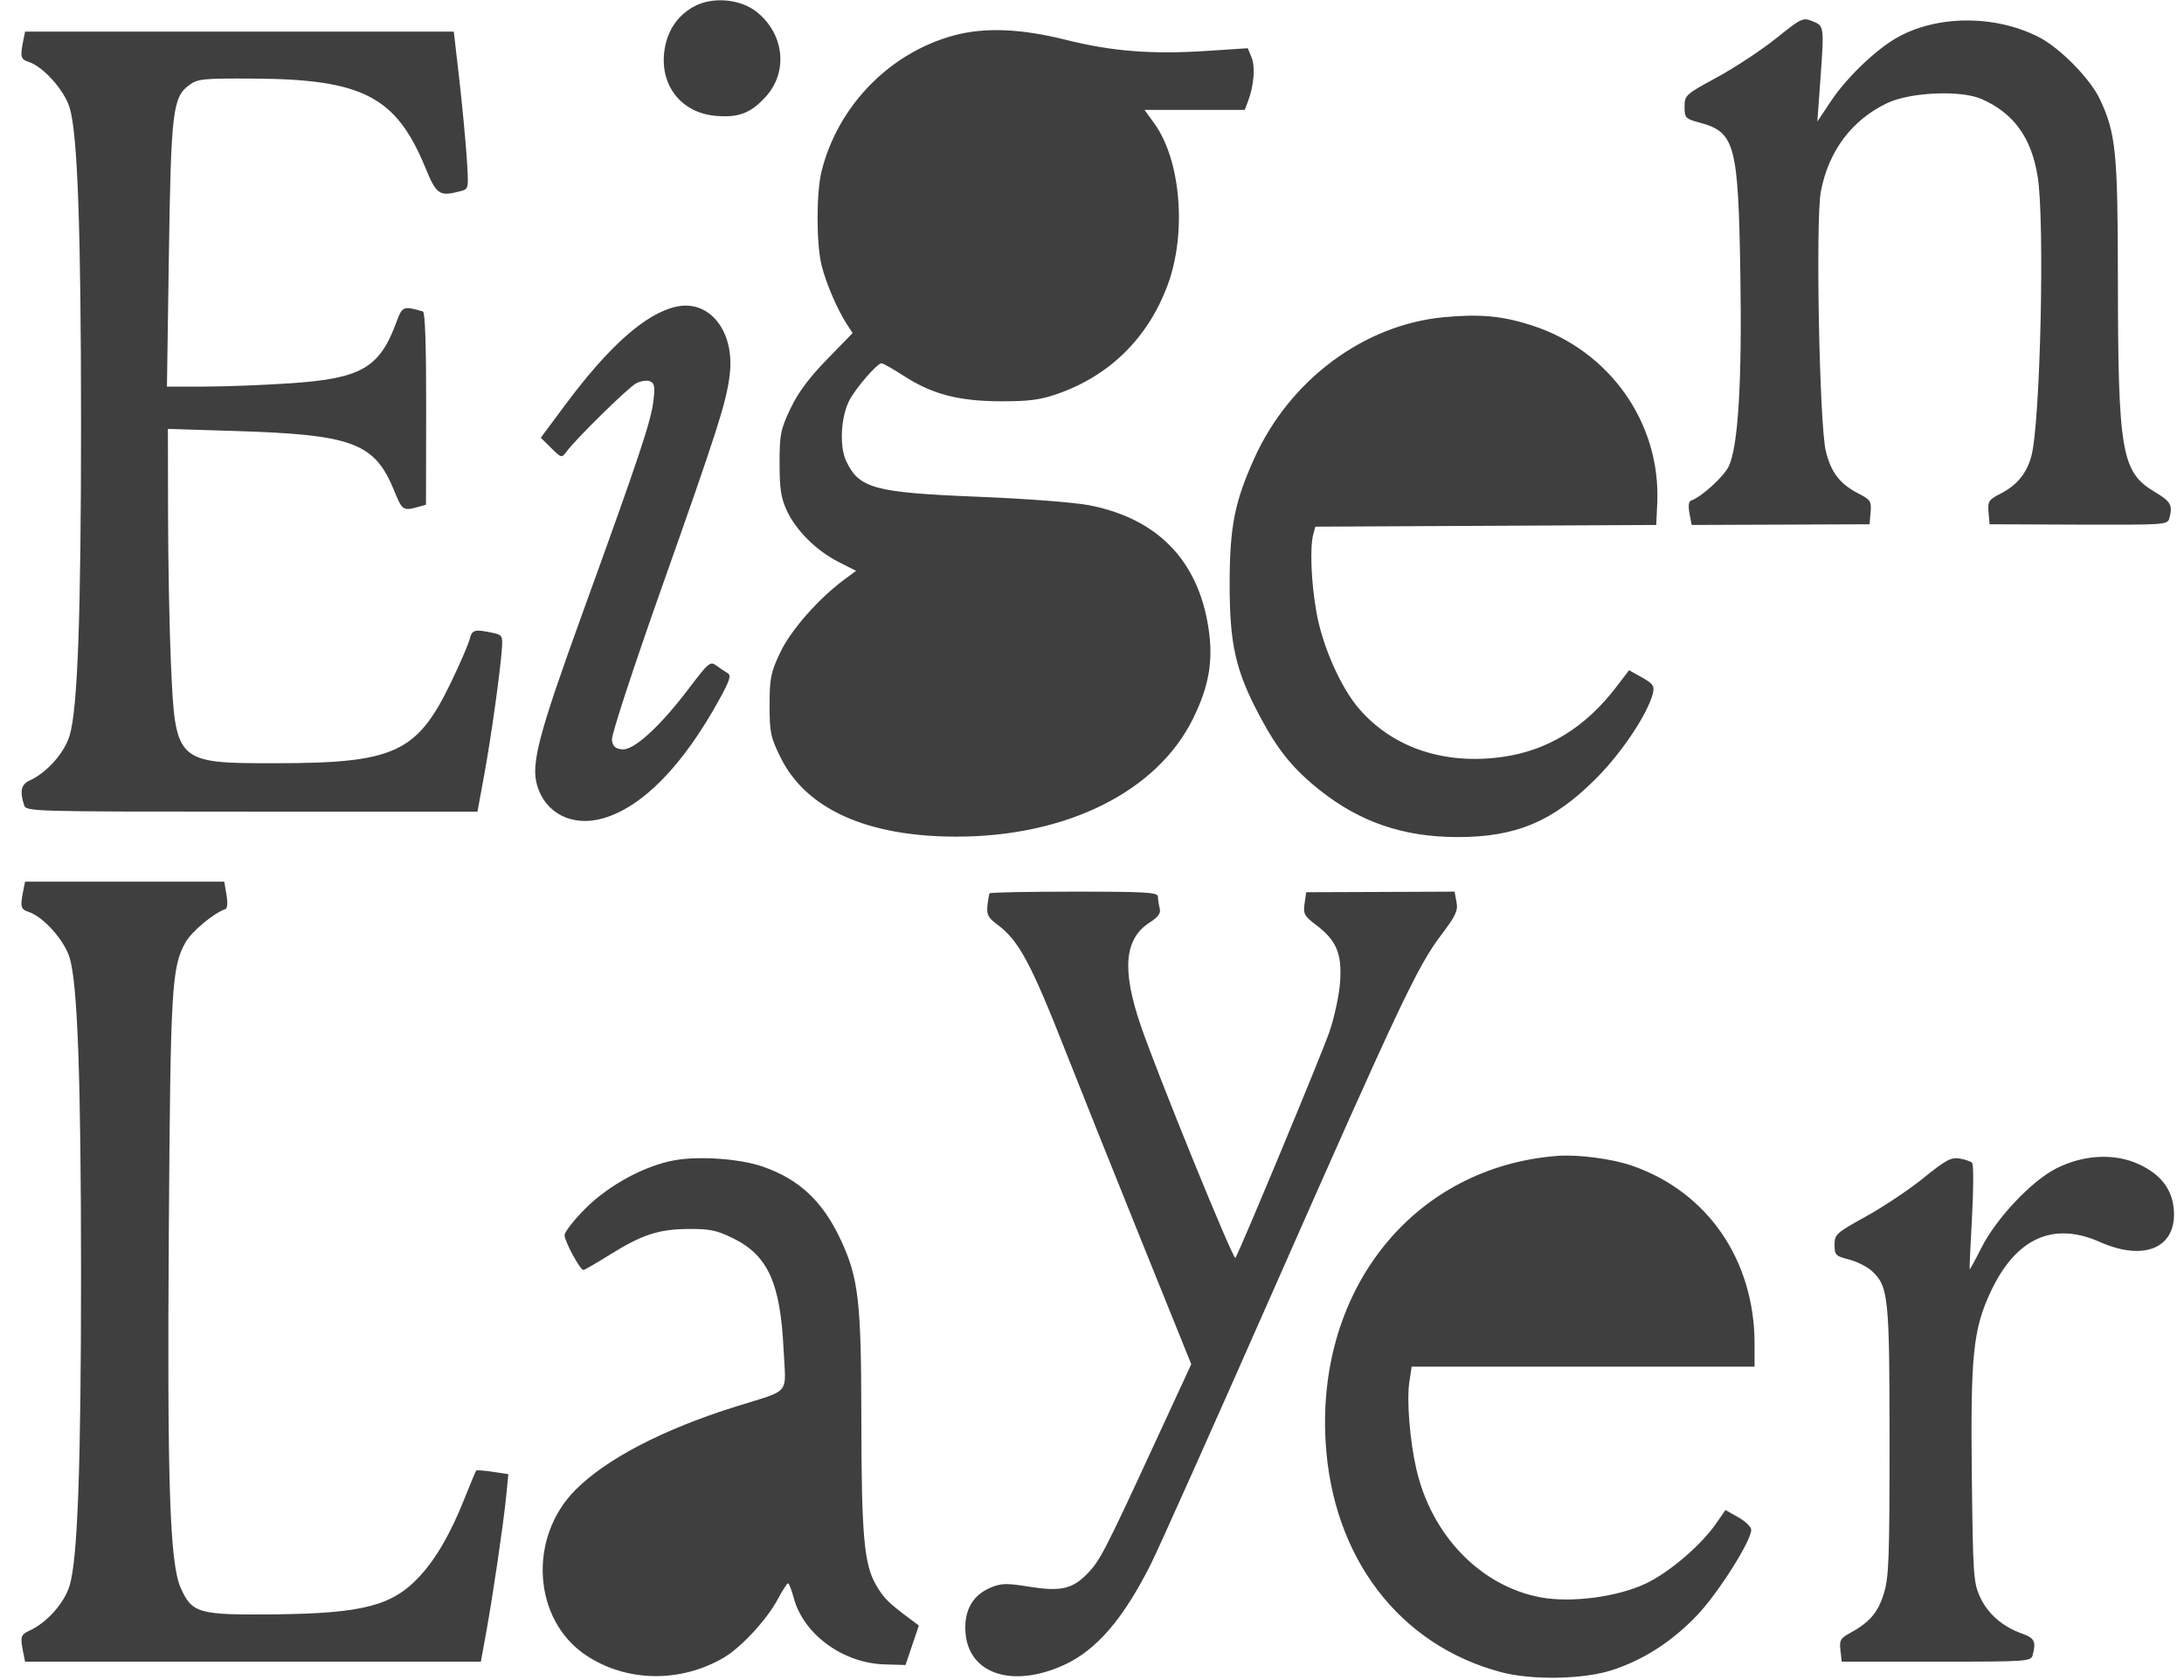 <svg width="78" height="60" viewBox="0 0 78 60" fill="none" xmlns="http://www.w3.org/2000/svg">
<g id="Eigen Layer" clipPath="url(#clip0_188_189)">
<path id="Vector" fillRule="evenodd" clip-rule="evenodd" d="M24.786 0.232C24.249 0.524 23.895 1.004 23.763 1.617C23.478 2.937 24.263 4.031 25.574 4.139C26.388 4.207 26.82 4.038 27.355 3.446C28.152 2.563 28.01 1.221 27.036 0.434C26.448 -0.041 25.452 -0.13 24.786 0.232ZM63.431 1.371C62.91 1.788 61.962 2.414 61.324 2.76C60.194 3.374 60.164 3.401 60.163 3.812C60.163 4.209 60.193 4.242 60.678 4.372C61.967 4.717 62.078 5.123 62.155 9.76C62.219 13.627 62.078 15.968 61.737 16.66C61.554 17.032 60.756 17.757 60.397 17.876C60.309 17.905 60.289 18.068 60.339 18.335L60.416 18.748L63.593 18.736L66.77 18.723L66.807 18.295C66.84 17.905 66.803 17.846 66.39 17.634C65.711 17.286 65.391 16.873 65.207 16.106C64.978 15.156 64.839 7.853 65.03 6.843C65.304 5.394 66.139 4.281 67.399 3.682C68.228 3.289 70.035 3.211 70.773 3.537C71.923 4.046 72.549 4.912 72.774 6.307C73.032 7.899 72.87 15.097 72.55 16.285C72.384 16.901 72.033 17.331 71.454 17.626C71.022 17.847 70.986 17.902 71.019 18.295L71.056 18.723L74.234 18.736C77.317 18.747 77.415 18.741 77.477 18.51C77.603 18.04 77.531 17.91 76.959 17.57C75.766 16.862 75.645 16.165 75.639 9.938C75.635 5.429 75.566 4.75 74.993 3.538C74.644 2.802 73.567 1.708 72.81 1.322C71.231 0.516 69.129 0.537 67.704 1.371C66.948 1.814 65.941 2.789 65.396 3.605L64.905 4.34L65 3.032C65.154 0.911 65.156 0.932 64.74 0.761C64.389 0.617 64.347 0.636 63.431 1.371ZM0.827 1.471C0.717 2.019 0.743 2.12 1.014 2.206C1.541 2.373 2.298 3.218 2.489 3.852C2.771 4.788 2.893 8.182 2.894 15.117C2.894 21.988 2.773 25.316 2.488 26.264C2.3 26.891 1.672 27.596 1.049 27.88C0.756 28.013 0.701 28.262 0.859 28.748C0.936 28.983 1.042 28.986 8.994 28.986H17.052L17.293 27.676C17.538 26.341 17.865 24.01 17.926 23.154C17.957 22.712 17.935 22.673 17.603 22.602C16.949 22.462 16.858 22.487 16.774 22.825C16.73 23.005 16.428 23.703 16.104 24.375C14.897 26.882 14.092 27.254 9.865 27.257C6.274 27.26 6.261 27.248 6.105 23.706C6.051 22.485 6.005 20.098 6.002 18.402L5.996 15.317L8.37 15.391C12.619 15.522 13.382 15.81 14.086 17.543C14.362 18.223 14.403 18.251 14.921 18.107L15.214 18.025L15.22 14.592C15.223 12.375 15.183 11.147 15.105 11.124C14.4 10.919 14.368 10.932 14.153 11.517C13.555 13.138 12.902 13.515 10.401 13.686C9.452 13.751 8.065 13.805 7.318 13.806L5.962 13.807L6.031 9.135C6.107 3.999 6.168 3.476 6.749 3.045C7.061 2.814 7.231 2.796 9.071 2.807C12.95 2.829 14.148 3.451 15.188 5.98C15.592 6.963 15.691 7.029 16.459 6.823C16.741 6.748 16.742 6.737 16.667 5.605C16.625 4.976 16.504 3.712 16.399 2.795L16.207 1.129H8.551H0.895L0.827 1.471ZM34.092 1.259C31.781 1.873 29.916 3.783 29.339 6.129C29.152 6.887 29.153 8.709 29.341 9.471C29.497 10.105 29.904 11.054 30.24 11.571L30.451 11.894L29.534 12.837C28.89 13.498 28.5 14.023 28.229 14.597C27.876 15.341 27.842 15.516 27.842 16.545C27.842 17.451 27.893 17.787 28.098 18.23C28.427 18.943 29.157 19.668 29.949 20.069L30.576 20.387L30.161 20.692C29.238 21.372 28.244 22.503 27.865 23.302C27.526 24.02 27.485 24.219 27.485 25.179C27.484 26.153 27.521 26.326 27.876 27.049C28.784 28.893 30.971 29.879 34.157 29.879C38.095 29.879 41.323 28.271 42.606 25.669C43.185 24.495 43.34 23.581 43.157 22.408C42.785 20.006 41.33 18.515 38.901 18.044C38.377 17.942 36.642 17.809 34.984 17.743C31.224 17.592 30.687 17.449 30.222 16.469C29.973 15.944 30.028 14.89 30.335 14.296C30.561 13.86 31.329 12.974 31.482 12.974C31.538 12.974 31.902 13.18 32.292 13.432C33.298 14.082 34.244 14.328 35.758 14.331C36.76 14.333 37.162 14.279 37.782 14.061C39.646 13.405 41.002 12.062 41.702 10.178C42.389 8.327 42.174 5.719 41.227 4.411L40.876 3.926H42.665H44.455L44.57 3.622C44.783 3.063 44.838 2.387 44.699 2.052L44.563 1.722L43.107 1.818C41.133 1.947 39.711 1.835 38.051 1.419C36.472 1.023 35.176 0.971 34.092 1.259ZM34.27 2.962C32.834 3.628 32.04 5.689 32.248 8.206C32.395 9.983 32.856 11.24 33.635 11.986C34.219 12.546 34.779 12.736 35.846 12.736C37.02 12.736 37.667 12.43 38.227 11.61C38.77 10.816 38.983 10.021 39.058 8.504C39.2 5.618 38.216 3.356 36.608 2.874C35.913 2.666 34.82 2.707 34.27 2.962ZM24.151 10.952C23.069 11.19 21.755 12.351 20.195 14.448L19.314 15.632L19.685 15.999C20.05 16.36 20.06 16.363 20.233 16.129C20.575 15.666 22.431 13.844 22.716 13.692C22.874 13.607 23.095 13.573 23.207 13.615C23.376 13.68 23.397 13.796 23.336 14.316C23.249 15.051 22.844 16.265 20.828 21.83C19.224 26.258 18.954 27.283 19.186 28.057C19.485 29.057 20.448 29.536 21.534 29.226C22.951 28.821 24.4 27.336 25.705 24.953C26.067 24.293 26.121 24.117 25.985 24.039C25.893 23.986 25.713 23.865 25.585 23.77C25.368 23.608 25.306 23.659 24.62 24.565C23.572 25.95 22.631 26.809 22.215 26.762C21.966 26.733 21.881 26.652 21.854 26.418C21.834 26.247 22.617 23.853 23.627 21.001C25.626 15.352 25.938 14.379 26.06 13.396C26.254 11.845 25.351 10.688 24.151 10.952ZM51.568 11.328C48.717 11.595 46.069 13.562 44.804 16.351C44.095 17.916 43.919 18.802 43.916 20.831C43.913 23.004 44.125 23.946 44.986 25.566C45.634 26.787 46.174 27.453 47.132 28.216C48.569 29.359 50.112 29.888 52.033 29.894C54.136 29.902 55.468 29.341 57.008 27.797C57.925 26.879 58.857 25.478 59.032 24.756C59.094 24.497 59.039 24.417 58.643 24.194L58.182 23.935L57.73 24.527C56.625 25.976 55.276 26.806 53.66 27.032C51.59 27.322 49.759 26.711 48.554 25.33C47.886 24.564 47.227 23.076 47.013 21.849C46.825 20.774 46.777 19.55 46.904 19.076L46.976 18.809L53.063 18.779L59.151 18.748L59.187 17.979C59.321 15.116 57.494 12.521 54.71 11.621C53.657 11.281 52.863 11.207 51.568 11.328ZM50.08 13.337C48.879 13.812 47.805 15.077 47.383 16.516L47.2 17.141H51.468H55.736L55.671 16.635C55.495 15.254 54.699 14.064 53.561 13.477C52.721 13.043 50.997 12.974 50.08 13.337ZM31.39 21.367C30.334 22.566 29.802 24.319 30.162 25.411C30.795 27.328 33.761 28.16 37.365 27.43C39.055 27.088 40.518 26.03 40.855 24.907C41.19 23.787 40.927 22.553 40.208 21.879C39.336 21.062 38.219 20.851 34.521 20.805L31.915 20.772L31.39 21.367ZM0.827 31.828C0.717 32.376 0.743 32.477 1.014 32.563C1.541 32.73 2.298 33.575 2.489 34.209C2.771 35.145 2.893 38.539 2.894 45.474C2.894 52.345 2.773 55.673 2.488 56.621C2.3 57.248 1.672 57.953 1.049 58.237C0.741 58.377 0.718 58.457 0.827 59.001L0.895 59.343H9.034H17.173L17.358 58.331C17.604 56.983 17.981 54.415 18.078 53.435L18.155 52.646L17.601 52.563C17.296 52.517 17.029 52.497 17.008 52.519C16.987 52.54 16.8 52.986 16.592 53.51C16.103 54.745 15.585 55.646 14.994 56.288C14.018 57.348 12.97 57.621 9.757 57.654C7.094 57.68 6.853 57.611 6.453 56.707C6.062 55.824 5.968 52.973 6.03 43.867C6.088 35.267 6.131 34.534 6.623 33.658C6.841 33.269 7.635 32.606 8.046 32.469C8.121 32.444 8.138 32.246 8.089 31.957L8.009 31.486H4.452H0.895L0.827 31.828ZM35.342 31.903C35.322 31.935 35.288 32.135 35.266 32.345C35.233 32.662 35.292 32.778 35.609 33.011C36.385 33.584 36.808 34.369 38.083 37.61C38.561 38.825 39.76 41.822 40.748 44.269L42.545 48.719L41.219 51.59C39.435 55.452 39.276 55.757 38.802 56.232C38.278 56.756 37.857 56.843 36.728 56.661C35.943 56.535 35.757 56.54 35.374 56.701C34.73 56.973 34.424 57.522 34.482 58.304C34.591 59.782 36.159 60.3 37.991 59.465C39.161 58.931 40.113 57.826 41.104 55.854C41.378 55.31 43.343 50.917 45.471 46.092C49.968 35.898 50.621 34.514 51.464 33.401C51.993 32.703 52.077 32.523 52.018 32.211L51.949 31.843L49.3 31.854L46.651 31.864L46.592 32.27C46.538 32.634 46.581 32.714 47.008 33.037C47.73 33.583 47.929 34.055 47.861 35.066C47.829 35.529 47.658 36.331 47.479 36.851C47.204 37.649 44.309 44.611 44.122 44.923C44.053 45.037 41.32 38.327 40.734 36.605C40.058 34.621 40.157 33.523 41.063 32.943C41.371 32.745 41.463 32.615 41.418 32.438C41.384 32.307 41.356 32.12 41.355 32.022C41.354 31.868 40.941 31.843 38.366 31.843C36.723 31.843 35.362 31.87 35.342 31.903ZM55.639 41.279C50.538 41.661 47.029 45.973 47.342 51.473C47.578 55.614 49.965 58.751 53.615 59.719C54.701 60.007 56.524 59.977 57.544 59.654C58.679 59.294 59.728 58.62 60.622 57.674C61.377 56.876 62.544 55.029 62.544 54.633C62.544 54.53 62.337 54.33 62.083 54.187L61.623 53.928L61.289 54.41C60.75 55.187 59.626 56.148 58.787 56.549C57.774 57.032 56.122 57.25 55.024 57.046C52.883 56.648 51.128 54.838 50.584 52.467C50.35 51.449 50.235 50.015 50.334 49.355L50.416 48.807H56.539H62.663V47.996C62.663 44.998 60.982 42.558 58.273 41.625C57.577 41.385 56.359 41.225 55.639 41.279ZM24.099 41.435C23.035 41.624 21.748 42.319 20.907 43.16C20.498 43.569 20.163 43.998 20.163 44.113C20.163 44.331 20.718 45.355 20.836 45.355C20.874 45.355 21.288 45.116 21.758 44.823C22.932 44.091 23.512 43.9 24.581 43.89C25.342 43.884 25.597 43.936 26.167 44.215C27.421 44.828 27.867 45.801 27.984 48.177C28.067 49.861 28.281 49.604 26.279 50.232C23.684 51.046 21.666 52.094 20.557 53.203C18.844 54.917 19.032 57.856 20.937 59.12C22.374 60.075 24.297 60.106 25.844 59.202C26.471 58.835 27.396 57.834 27.784 57.101C27.947 56.796 28.108 56.545 28.144 56.545C28.18 56.545 28.271 56.78 28.348 57.066C28.695 58.365 30.104 59.397 31.591 59.44L32.34 59.462L32.578 58.757L32.816 58.051L32.531 57.839C31.728 57.241 31.567 57.082 31.292 56.613C30.857 55.871 30.766 54.839 30.762 50.618C30.758 46.489 30.662 45.653 30.038 44.302C29.393 42.908 28.549 42.113 27.23 41.659C26.425 41.382 24.982 41.279 24.099 41.435ZM68.704 42.064C68.197 42.476 67.272 43.095 66.651 43.438C65.576 44.032 65.52 44.082 65.52 44.456C65.52 44.822 65.558 44.86 66.034 44.98C66.317 45.051 66.689 45.239 66.86 45.398C67.444 45.939 67.484 46.333 67.484 51.486C67.484 55.688 67.46 56.327 67.276 56.922C67.065 57.602 66.766 57.945 66.033 58.343C65.732 58.507 65.689 58.59 65.73 58.938L65.777 59.343H69.154C72.431 59.343 72.534 59.336 72.596 59.105C72.724 58.627 72.66 58.497 72.217 58.341C71.522 58.096 70.991 57.634 70.717 57.035C70.481 56.52 70.462 56.251 70.422 52.664C70.374 48.399 70.47 47.471 71.094 46.136C71.991 44.219 73.324 43.612 74.999 44.356C76.621 45.076 77.783 44.536 77.63 43.134C77.553 42.436 77.143 41.924 76.38 41.575C75.512 41.177 74.413 41.235 73.434 41.73C72.556 42.175 71.296 43.51 70.769 44.554C70.547 44.996 70.356 45.344 70.345 45.327C70.335 45.309 70.372 44.47 70.429 43.462C70.485 42.453 70.487 41.583 70.433 41.529C70.378 41.475 70.175 41.405 69.981 41.373C69.683 41.324 69.482 41.432 68.704 42.064ZM53.721 43.268C52.351 43.772 51.225 45.085 50.781 46.694L50.658 47.141H54.948H59.237L59.16 46.694C58.945 45.462 58.698 44.948 57.967 44.219C57.423 43.675 57.09 43.45 56.608 43.296C55.846 43.054 54.342 43.039 53.721 43.268ZM26.332 51.772C23.985 52.742 22.924 53.48 22.466 54.462C22.117 55.212 22.114 55.756 22.455 56.428C22.806 57.122 23.327 57.418 24.196 57.418C25.643 57.418 27.122 56.346 27.669 54.903C27.997 54.035 28.166 51.185 27.889 51.193C27.797 51.196 27.097 51.456 26.332 51.772Z" fill="#3F3F3F"/>
</g>
<defs>
<clipPath id="clip0_188_189">
<rect width="76.905" height="60" fill="white" transform="translate(0.758)"/>
</clipPath>
</defs>
</svg>
